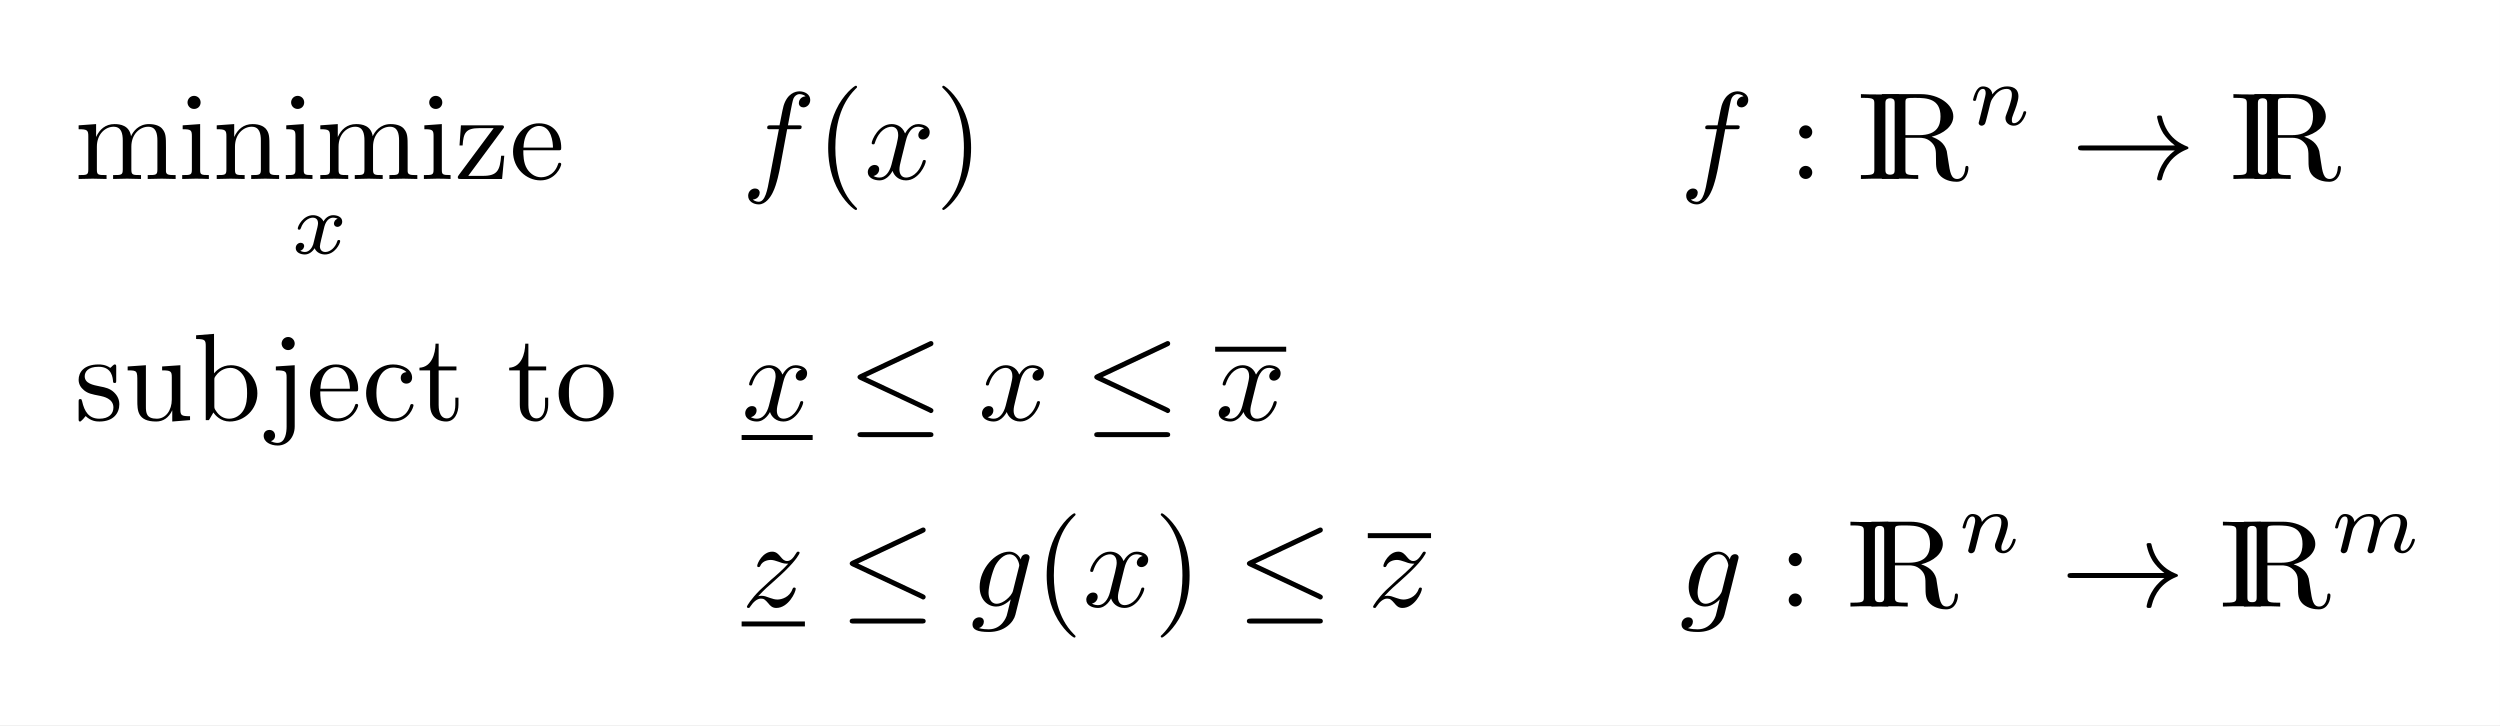<?xml version="1.0" encoding="UTF-8" standalone="no"?>
<svg
   width="250.481pt"
   height="72.727pt"
   viewBox="0 0 250.481 72.727"
   version="1.2"
   id="svg298"
   xmlns:xlink="http://www.w3.org/1999/xlink"
   xmlns="http://www.w3.org/2000/svg"
   xmlns:svg="http://www.w3.org/2000/svg">
  <rect x="0" y="0" width="250.481" height="72.727" fill="#808080" stroke="none"/>
  <defs
     id="defs97">
    <g
       id="g92">
      <symbol
         overflow="visible"
         id="glyph0-0">
        <path
           style="stroke:none;"
           d=""
           id="path2" />
      </symbol>
      <symbol
         overflow="visible"
         id="glyph0-1">
        <path
           style="stroke:none;"
           d="M 1.375 -4.281 L 1.375 -0.953 C 1.375 -0.391 1.234 -0.391 0.406 -0.391 L 0.406 0 C 0.828 -0.016 1.469 -0.031 1.812 -0.031 C 2.125 -0.031 2.781 -0.016 3.203 0 L 3.203 -0.391 C 2.359 -0.391 2.234 -0.391 2.234 -0.953 L 2.234 -3.234 C 2.234 -4.531 3.109 -5.234 3.906 -5.234 C 4.688 -5.234 4.828 -4.562 4.828 -3.844 L 4.828 -0.953 C 4.828 -0.391 4.688 -0.391 3.859 -0.391 L 3.859 0 C 4.297 -0.016 4.938 -0.031 5.266 -0.031 C 5.594 -0.031 6.234 -0.016 6.656 0 L 6.656 -0.391 C 5.828 -0.391 5.688 -0.391 5.688 -0.953 L 5.688 -3.234 C 5.688 -4.531 6.578 -5.234 7.375 -5.234 C 8.156 -5.234 8.297 -4.562 8.297 -3.844 L 8.297 -0.953 C 8.297 -0.391 8.156 -0.391 7.328 -0.391 L 7.328 0 C 7.766 -0.016 8.391 -0.031 8.734 -0.031 C 9.047 -0.031 9.703 -0.016 10.125 0 L 10.125 -0.391 C 9.484 -0.391 9.172 -0.391 9.156 -0.766 L 9.156 -3.141 C 9.156 -4.203 9.156 -4.594 8.766 -5.047 C 8.594 -5.25 8.188 -5.5 7.453 -5.5 C 6.406 -5.5 5.859 -4.75 5.656 -4.281 C 5.484 -5.375 4.562 -5.5 4 -5.5 C 3.094 -5.5 2.5 -4.969 2.156 -4.203 L 2.156 -5.5 L 0.406 -5.375 L 0.406 -4.984 C 1.266 -4.984 1.375 -4.891 1.375 -4.281 Z M 1.375 -4.281 "
           id="path5" />
      </symbol>
      <symbol
         overflow="visible"
         id="glyph0-2">
        <path
           style="stroke:none;"
           d="M 2.203 -5.5 L 0.453 -5.375 L 0.453 -4.984 C 1.266 -4.984 1.375 -4.906 1.375 -4.297 L 1.375 -0.953 C 1.375 -0.391 1.25 -0.391 0.406 -0.391 L 0.406 0 C 0.812 -0.016 1.484 -0.031 1.781 -0.031 C 2.219 -0.031 2.656 -0.016 3.078 0 L 3.078 -0.391 C 2.25 -0.391 2.203 -0.453 2.203 -0.938 Z M 2.25 -7.672 C 2.25 -8.062 1.938 -8.328 1.594 -8.328 C 1.203 -8.328 0.938 -8 0.938 -7.672 C 0.938 -7.328 1.203 -7.016 1.594 -7.016 C 1.938 -7.016 2.25 -7.266 2.25 -7.672 Z M 2.25 -7.672 "
           id="path8" />
      </symbol>
      <symbol
         overflow="visible"
         id="glyph0-3">
        <path
           style="stroke:none;"
           d="M 1.375 -4.281 L 1.375 -0.953 C 1.375 -0.391 1.234 -0.391 0.406 -0.391 L 0.406 0 C 0.828 -0.016 1.469 -0.031 1.812 -0.031 C 2.125 -0.031 2.781 -0.016 3.203 0 L 3.203 -0.391 C 2.359 -0.391 2.234 -0.391 2.234 -0.953 L 2.234 -3.234 C 2.234 -4.531 3.109 -5.234 3.906 -5.234 C 4.688 -5.234 4.828 -4.562 4.828 -3.844 L 4.828 -0.953 C 4.828 -0.391 4.688 -0.391 3.859 -0.391 L 3.859 0 C 4.297 -0.016 4.938 -0.031 5.266 -0.031 C 5.594 -0.031 6.234 -0.016 6.656 0 L 6.656 -0.391 C 6.016 -0.391 5.703 -0.391 5.688 -0.766 L 5.688 -3.141 C 5.688 -4.203 5.688 -4.594 5.312 -5.047 C 5.125 -5.25 4.719 -5.5 4 -5.5 C 3.094 -5.5 2.5 -4.969 2.156 -4.203 L 2.156 -5.5 L 0.406 -5.375 L 0.406 -4.984 C 1.266 -4.984 1.375 -4.891 1.375 -4.281 Z M 1.375 -4.281 "
           id="path11" />
      </symbol>
      <symbol
         overflow="visible"
         id="glyph0-4">
        <path
           style="stroke:none;"
           d="M 4.859 -5 C 4.969 -5.125 4.969 -5.156 4.969 -5.203 C 4.969 -5.375 4.875 -5.375 4.641 -5.375 L 0.656 -5.375 L 0.516 -3.359 L 0.828 -3.359 C 0.906 -4.625 1.141 -5.094 2.516 -5.094 L 3.938 -5.094 L 0.453 -0.406 C 0.344 -0.266 0.344 -0.234 0.344 -0.172 C 0.344 0 0.438 0 0.672 0 L 4.781 0 L 5 -2.328 L 4.688 -2.328 C 4.562 -0.859 4.312 -0.312 2.859 -0.312 L 1.391 -0.312 Z M 4.859 -5 "
           id="path14" />
      </symbol>
      <symbol
         overflow="visible"
         id="glyph0-5">
        <path
           style="stroke:none;"
           d="M 1.391 -3.141 C 1.469 -5 2.516 -5.312 2.938 -5.312 C 4.219 -5.312 4.344 -3.625 4.344 -3.141 Z M 1.375 -2.875 L 4.859 -2.875 C 5.125 -2.875 5.172 -2.875 5.172 -3.141 C 5.172 -4.375 4.5 -5.578 2.938 -5.578 C 1.5 -5.578 0.344 -4.297 0.344 -2.734 C 0.344 -1.078 1.656 0.141 3.094 0.141 C 4.609 0.141 5.172 -1.25 5.172 -1.484 C 5.172 -1.609 5.062 -1.625 5 -1.625 C 4.891 -1.625 4.875 -1.562 4.844 -1.453 C 4.406 -0.172 3.281 -0.172 3.156 -0.172 C 2.547 -0.172 2.047 -0.547 1.75 -1.016 C 1.375 -1.609 1.375 -2.422 1.375 -2.875 Z M 1.375 -2.875 "
           id="path17" />
      </symbol>
      <symbol
         overflow="visible"
         id="glyph0-6">
        <path
           style="stroke:none;"
           d="M 4.125 2.984 C 4.125 2.953 4.125 2.922 3.906 2.719 C 2.359 1.141 1.953 -1.203 1.953 -3.109 C 1.953 -5.281 2.422 -7.453 3.953 -9 C 4.125 -9.156 4.125 -9.172 4.125 -9.219 C 4.125 -9.297 4.078 -9.344 4 -9.344 C 3.875 -9.344 2.75 -8.5 2.016 -6.906 C 1.375 -5.547 1.234 -4.156 1.234 -3.109 C 1.234 -2.141 1.375 -0.641 2.062 0.766 C 2.797 2.297 3.875 3.109 4 3.109 C 4.078 3.109 4.125 3.078 4.125 2.984 Z M 4.125 2.984 "
           id="path20" />
      </symbol>
      <symbol
         overflow="visible"
         id="glyph0-7">
        <path
           style="stroke:none;"
           d="M 3.594 -3.109 C 3.594 -4.078 3.469 -5.594 2.781 -7 C 2.031 -8.531 0.953 -9.344 0.828 -9.344 C 0.766 -9.344 0.703 -9.297 0.703 -9.219 C 0.703 -9.172 0.703 -9.156 0.953 -8.922 C 2.172 -7.703 2.875 -5.719 2.875 -3.109 C 2.875 -0.984 2.422 1.203 0.875 2.781 C 0.703 2.922 0.703 2.953 0.703 2.984 C 0.703 3.062 0.766 3.109 0.828 3.109 C 0.953 3.109 2.078 2.266 2.812 0.688 C 3.453 -0.688 3.594 -2.062 3.594 -3.109 Z M 3.594 -3.109 "
           id="path23" />
      </symbol>
      <symbol
         overflow="visible"
         id="glyph0-8">
        <path
           style="stroke:none;"
           d="M 2.391 -4.703 C 2.391 -5.062 2.094 -5.375 1.734 -5.375 C 1.375 -5.375 1.078 -5.062 1.078 -4.703 C 1.078 -4.344 1.375 -4.047 1.734 -4.047 C 2.094 -4.047 2.391 -4.344 2.391 -4.703 Z M 2.391 -0.656 C 2.391 -1.016 2.094 -1.312 1.734 -1.312 C 1.375 -1.312 1.078 -1.016 1.078 -0.656 C 1.078 -0.297 1.375 0 1.734 0 C 2.094 0 2.391 -0.297 2.391 -0.656 Z M 2.391 -0.656 "
           id="path26" />
      </symbol>
      <symbol
         overflow="visible"
         id="glyph0-9">
        <path
           style="stroke:none;"
           d="M 2.797 -7.531 C 2.797 -7.984 2.844 -8.125 3.828 -8.125 L 4.141 -8.125 L 4.141 -8.5 C 3.719 -8.469 2.734 -8.469 2.25 -8.469 C 1.766 -8.469 0.781 -8.469 0.344 -8.5 L 0.344 -8.125 L 0.672 -8.125 C 1.656 -8.125 1.688 -7.984 1.688 -7.531 L 1.688 -0.969 C 1.688 -0.516 1.656 -0.391 0.672 -0.391 L 0.344 -0.391 L 0.344 0 C 0.781 -0.031 1.766 -0.031 2.234 -0.031 C 2.734 -0.031 3.719 -0.031 4.141 0 L 4.141 -0.391 L 3.828 -0.391 C 2.844 -0.391 2.797 -0.516 2.797 -0.969 Z M 2.797 -7.531 "
           id="path29" />
      </symbol>
      <symbol
         overflow="visible"
         id="glyph0-10">
        <path
           style="stroke:none;"
           d="M 2.797 -4.391 L 2.797 -7.625 C 2.797 -7.906 2.797 -8.062 3.062 -8.094 C 3.188 -8.125 3.547 -8.125 3.797 -8.125 C 4.922 -8.125 6.312 -8.062 6.312 -6.266 C 6.312 -5.406 6.016 -4.391 4.172 -4.391 Z M 5.422 -4.234 C 6.625 -4.531 7.594 -5.297 7.594 -6.266 C 7.594 -7.453 6.172 -8.5 4.344 -8.5 L 0.438 -8.5 L 0.438 -8.125 L 0.734 -8.125 C 1.688 -8.125 1.719 -7.984 1.719 -7.531 L 1.719 -0.969 C 1.719 -0.516 1.688 -0.391 0.734 -0.391 L 0.438 -0.391 L 0.438 0 C 0.891 -0.031 1.766 -0.031 2.25 -0.031 C 2.734 -0.031 3.625 -0.031 4.078 0 L 4.078 -0.391 L 3.766 -0.391 C 2.812 -0.391 2.797 -0.516 2.797 -0.969 L 2.797 -4.125 L 4.219 -4.125 C 4.422 -4.125 4.938 -4.125 5.375 -3.703 C 5.859 -3.25 5.859 -2.859 5.859 -2.031 C 5.859 -1.219 5.859 -0.719 6.359 -0.25 C 6.875 0.203 7.562 0.281 7.938 0.281 C 8.906 0.281 9.109 -0.75 9.109 -1.094 C 9.109 -1.172 9.109 -1.312 8.953 -1.312 C 8.812 -1.312 8.812 -1.203 8.797 -1.109 C 8.734 -0.219 8.297 0 7.984 0 C 7.375 0 7.266 -0.641 7.094 -1.797 L 6.938 -2.797 C 6.719 -3.594 6.109 -4 5.422 -4.234 Z M 5.422 -4.234 "
           id="path32" />
      </symbol>
      <symbol
         overflow="visible"
         id="glyph0-11">
        <path
           style="stroke:none;"
           d="M 2.594 -2.422 C 2.859 -2.359 3.891 -2.172 3.891 -1.266 C 3.891 -0.641 3.453 -0.141 2.484 -0.141 C 1.438 -0.141 0.984 -0.844 0.75 -1.906 C 0.703 -2.062 0.703 -2.109 0.578 -2.109 C 0.406 -2.109 0.406 -2.031 0.406 -1.812 L 0.406 -0.156 C 0.406 0.047 0.406 0.141 0.547 0.141 C 0.609 0.141 0.625 0.125 0.859 -0.109 C 0.891 -0.141 0.891 -0.156 1.109 -0.406 C 1.656 0.125 2.219 0.141 2.484 0.141 C 3.906 0.141 4.484 -0.703 4.484 -1.594 C 4.484 -2.25 4.109 -2.625 3.953 -2.781 C 3.547 -3.172 3.062 -3.281 2.547 -3.375 C 1.844 -3.516 1.016 -3.672 1.016 -4.391 C 1.016 -4.828 1.328 -5.344 2.406 -5.344 C 3.766 -5.344 3.828 -4.219 3.859 -3.828 C 3.875 -3.719 3.984 -3.719 4.016 -3.719 C 4.172 -3.719 4.172 -3.781 4.172 -4.016 L 4.172 -5.281 C 4.172 -5.484 4.172 -5.578 4.031 -5.578 C 3.969 -5.578 3.953 -5.578 3.781 -5.422 C 3.75 -5.375 3.625 -5.266 3.578 -5.234 C 3.094 -5.578 2.594 -5.578 2.406 -5.578 C 0.891 -5.578 0.406 -4.75 0.406 -4.047 C 0.406 -3.609 0.609 -3.266 0.953 -2.984 C 1.344 -2.672 1.688 -2.594 2.594 -2.422 Z M 2.594 -2.422 "
           id="path35" />
      </symbol>
      <symbol
         overflow="visible"
         id="glyph0-12">
        <path
           style="stroke:none;"
           d="M 4.875 -0.984 L 4.875 0.141 L 6.656 0 L 6.656 -0.391 C 5.797 -0.391 5.688 -0.469 5.688 -1.078 L 5.688 -5.5 L 3.859 -5.375 L 3.859 -4.984 C 4.734 -4.984 4.828 -4.891 4.828 -4.281 L 4.828 -2.062 C 4.828 -0.984 4.234 -0.141 3.328 -0.141 C 2.281 -0.141 2.234 -0.719 2.234 -1.375 L 2.234 -5.5 L 0.406 -5.375 L 0.406 -4.984 C 1.375 -4.984 1.375 -4.938 1.375 -3.828 L 1.375 -1.969 C 1.375 -1 1.375 0.141 3.266 0.141 C 3.953 0.141 4.516 -0.219 4.875 -0.984 Z M 4.875 -0.984 "
           id="path38" />
      </symbol>
      <symbol
         overflow="visible"
         id="glyph0-13">
        <path
           style="stroke:none;"
           d="M 2.141 -4.688 L 2.141 -8.641 L 0.344 -8.5 L 0.344 -8.125 C 1.219 -8.125 1.312 -8.031 1.312 -7.422 L 1.312 0 L 1.625 0 C 1.641 -0.016 1.75 -0.188 2.078 -0.766 C 2.266 -0.484 2.797 0.141 3.719 0.141 C 5.188 0.141 6.484 -1.078 6.484 -2.688 C 6.484 -4.266 5.266 -5.5 3.844 -5.5 C 2.875 -5.5 2.344 -4.922 2.141 -4.688 Z M 2.172 -1.422 L 2.172 -3.984 C 2.172 -4.219 2.172 -4.234 2.312 -4.438 C 2.797 -5.125 3.484 -5.234 3.781 -5.234 C 4.344 -5.234 4.797 -4.906 5.094 -4.438 C 5.422 -3.922 5.453 -3.219 5.453 -2.703 C 5.453 -2.234 5.422 -1.5 5.062 -0.938 C 4.812 -0.547 4.328 -0.141 3.656 -0.141 C 3.094 -0.141 2.656 -0.438 2.359 -0.891 C 2.172 -1.156 2.172 -1.203 2.172 -1.422 Z M 2.172 -1.422 "
           id="path41" />
      </symbol>
      <symbol
         overflow="visible"
         id="glyph0-14">
        <path
           style="stroke:none;"
           d="M 2.609 -5.5 L 0.719 -5.375 L 0.719 -4.984 C 1.688 -4.984 1.797 -4.891 1.797 -4.281 L 1.797 0.641 C 1.797 1.203 1.688 2.281 0.891 2.281 C 0.828 2.281 0.531 2.281 0.219 2.109 C 0.406 2.062 0.641 1.891 0.641 1.562 C 0.641 1.234 0.422 0.984 0.078 0.984 C -0.281 0.984 -0.5 1.234 -0.5 1.562 C -0.5 2.203 0.203 2.547 0.906 2.547 C 1.844 2.547 2.609 1.75 2.609 0.625 Z M 2.609 -7.672 C 2.609 -8.031 2.312 -8.328 1.953 -8.328 C 1.594 -8.328 1.297 -8.031 1.297 -7.672 C 1.297 -7.312 1.594 -7.016 1.953 -7.016 C 2.312 -7.016 2.609 -7.312 2.609 -7.672 Z M 2.609 -7.672 "
           id="path44" />
      </symbol>
      <symbol
         overflow="visible"
         id="glyph0-15">
        <path
           style="stroke:none;"
           d="M 1.453 -2.719 C 1.453 -4.75 2.484 -5.266 3.141 -5.266 C 3.25 -5.266 4.031 -5.25 4.469 -4.812 C 3.953 -4.766 3.891 -4.391 3.891 -4.234 C 3.891 -3.906 4.109 -3.656 4.453 -3.656 C 4.781 -3.656 5.031 -3.875 5.031 -4.25 C 5.031 -5.094 4.078 -5.578 3.125 -5.578 C 1.562 -5.578 0.422 -4.234 0.422 -2.688 C 0.422 -1.094 1.656 0.141 3.094 0.141 C 4.766 0.141 5.172 -1.359 5.172 -1.484 C 5.172 -1.609 5.047 -1.609 5 -1.609 C 4.891 -1.609 4.875 -1.562 4.844 -1.484 C 4.484 -0.328 3.672 -0.172 3.219 -0.172 C 2.547 -0.172 1.453 -0.703 1.453 -2.719 Z M 1.453 -2.719 "
           id="path47" />
      </symbol>
      <symbol
         overflow="visible"
         id="glyph0-16">
        <path
           style="stroke:none;"
           d="M 2.156 -4.984 L 3.938 -4.984 L 3.938 -5.375 L 2.156 -5.375 L 2.156 -7.656 L 1.844 -7.656 C 1.828 -6.641 1.453 -5.312 0.234 -5.25 L 0.234 -4.984 L 1.297 -4.984 L 1.297 -1.547 C 1.297 -0.016 2.453 0.141 2.906 0.141 C 3.781 0.141 4.141 -0.75 4.141 -1.547 L 4.141 -2.25 L 3.828 -2.25 L 3.828 -1.562 C 3.828 -0.641 3.453 -0.172 2.984 -0.172 C 2.156 -0.172 2.156 -1.312 2.156 -1.516 Z M 2.156 -4.984 "
           id="path50" />
      </symbol>
      <symbol
         overflow="visible"
         id="glyph0-17">
        <path
           style="stroke:none;"
           d="M 5.859 -2.672 C 5.859 -4.266 4.625 -5.578 3.109 -5.578 C 1.562 -5.578 0.344 -4.219 0.344 -2.672 C 0.344 -1.062 1.641 0.141 3.094 0.141 C 4.609 0.141 5.859 -1.078 5.859 -2.672 Z M 3.109 -0.172 C 2.578 -0.172 2.031 -0.438 1.688 -1.016 C 1.375 -1.562 1.375 -2.312 1.375 -2.766 C 1.375 -3.25 1.375 -3.922 1.688 -4.469 C 2.016 -5.047 2.609 -5.312 3.094 -5.312 C 3.656 -5.312 4.188 -5.031 4.516 -4.5 C 4.828 -3.953 4.828 -3.234 4.828 -2.766 C 4.828 -2.312 4.828 -1.641 4.562 -1.094 C 4.281 -0.531 3.734 -0.172 3.109 -0.172 Z M 3.109 -0.172 "
           id="path53" />
      </symbol>
      <symbol
         overflow="visible"
         id="glyph1-0">
        <path
           style="stroke:none;"
           d=""
           id="path56" />
      </symbol>
      <symbol
         overflow="visible"
         id="glyph1-1">
        <path
           style="stroke:none;"
           d="M 2.172 -0.922 C 2.078 -0.625 1.797 -0.156 1.344 -0.156 C 1.328 -0.156 1.062 -0.156 0.875 -0.281 C 1.234 -0.391 1.266 -0.703 1.266 -0.766 C 1.266 -0.953 1.109 -1.078 0.922 -1.078 C 0.672 -1.078 0.422 -0.875 0.422 -0.547 C 0.422 -0.109 0.906 0.094 1.328 0.094 C 1.734 0.094 2.094 -0.172 2.312 -0.531 C 2.516 -0.062 3 0.094 3.344 0.094 C 4.344 0.094 4.875 -1 4.875 -1.25 C 4.875 -1.359 4.766 -1.359 4.75 -1.359 C 4.625 -1.359 4.609 -1.312 4.578 -1.219 C 4.391 -0.609 3.875 -0.156 3.391 -0.156 C 3.031 -0.156 2.844 -0.391 2.844 -0.719 C 2.844 -0.953 3.062 -1.75 3.297 -2.719 C 3.484 -3.391 3.875 -3.594 4.156 -3.594 C 4.172 -3.594 4.453 -3.594 4.625 -3.484 C 4.344 -3.406 4.25 -3.156 4.25 -3 C 4.25 -2.812 4.391 -2.672 4.594 -2.672 C 4.797 -2.672 5.078 -2.844 5.078 -3.203 C 5.078 -3.703 4.531 -3.844 4.172 -3.844 C 3.734 -3.844 3.391 -3.562 3.203 -3.219 C 3.047 -3.578 2.641 -3.844 2.156 -3.844 C 1.172 -3.844 0.625 -2.766 0.625 -2.516 C 0.625 -2.391 0.734 -2.391 0.766 -2.391 C 0.875 -2.391 0.891 -2.438 0.938 -2.547 C 1.156 -3.219 1.703 -3.594 2.125 -3.594 C 2.422 -3.594 2.656 -3.438 2.656 -3.031 C 2.656 -2.844 2.547 -2.422 2.469 -2.125 Z M 2.172 -0.922 "
           id="path59" />
      </symbol>
      <symbol
         overflow="visible"
         id="glyph1-2">
        <path
           style="stroke:none;"
           d="M 1.062 -0.547 C 1.031 -0.438 0.969 -0.219 0.969 -0.188 C 0.969 0 1.141 0.094 1.266 0.094 C 1.438 0.094 1.562 -0.031 1.609 -0.109 C 1.656 -0.188 1.719 -0.469 1.766 -0.641 C 1.812 -0.812 1.906 -1.219 1.969 -1.438 C 2.016 -1.625 2.062 -1.812 2.109 -2.016 C 2.203 -2.375 2.219 -2.438 2.469 -2.797 C 2.719 -3.141 3.125 -3.594 3.781 -3.594 C 4.297 -3.594 4.297 -3.156 4.297 -2.984 C 4.297 -2.469 3.922 -1.5 3.781 -1.141 C 3.688 -0.891 3.656 -0.812 3.656 -0.656 C 3.656 -0.203 4.031 0.094 4.484 0.094 C 5.359 0.094 5.734 -1.109 5.734 -1.25 C 5.734 -1.359 5.625 -1.359 5.594 -1.359 C 5.469 -1.359 5.469 -1.312 5.438 -1.219 C 5.234 -0.516 4.859 -0.156 4.5 -0.156 C 4.328 -0.156 4.297 -0.281 4.297 -0.469 C 4.297 -0.656 4.328 -0.781 4.484 -1.172 C 4.594 -1.438 4.953 -2.359 4.953 -2.844 C 4.953 -3.703 4.281 -3.844 3.812 -3.844 C 3.094 -3.844 2.609 -3.406 2.344 -3.047 C 2.281 -3.656 1.766 -3.844 1.406 -3.844 C 1.031 -3.844 0.844 -3.578 0.719 -3.375 C 0.531 -3.047 0.406 -2.547 0.406 -2.516 C 0.406 -2.391 0.531 -2.391 0.562 -2.391 C 0.688 -2.391 0.688 -2.422 0.75 -2.656 C 0.875 -3.172 1.047 -3.594 1.391 -3.594 C 1.609 -3.594 1.672 -3.406 1.672 -3.172 C 1.672 -3.016 1.594 -2.688 1.531 -2.453 C 1.469 -2.219 1.391 -1.859 1.344 -1.672 Z M 1.062 -0.547 "
           id="path62" />
      </symbol>
      <symbol
         overflow="visible"
         id="glyph1-3">
        <path
           style="stroke:none;"
           d="M 3.781 -0.703 C 3.734 -0.531 3.656 -0.234 3.656 -0.188 C 3.656 0 3.812 0.094 3.953 0.094 C 4.109 0.094 4.25 -0.031 4.297 -0.109 C 4.344 -0.188 4.406 -0.469 4.453 -0.641 C 4.5 -0.812 4.594 -1.219 4.641 -1.438 C 4.703 -1.625 4.75 -1.812 4.797 -2.016 C 4.891 -2.391 4.891 -2.406 5.062 -2.672 C 5.344 -3.109 5.781 -3.594 6.453 -3.594 C 6.953 -3.594 6.969 -3.203 6.969 -2.984 C 6.969 -2.469 6.594 -1.5 6.453 -1.141 C 6.359 -0.891 6.328 -0.812 6.328 -0.656 C 6.328 -0.203 6.719 0.094 7.156 0.094 C 8.031 0.094 8.406 -1.109 8.406 -1.25 C 8.406 -1.359 8.297 -1.359 8.281 -1.359 C 8.156 -1.359 8.141 -1.312 8.109 -1.219 C 7.906 -0.516 7.531 -0.156 7.188 -0.156 C 7 -0.156 6.969 -0.281 6.969 -0.469 C 6.969 -0.656 7.016 -0.781 7.172 -1.172 C 7.266 -1.438 7.625 -2.359 7.625 -2.844 C 7.625 -2.984 7.625 -3.359 7.312 -3.609 C 7.156 -3.719 6.906 -3.844 6.5 -3.844 C 5.703 -3.844 5.234 -3.328 4.953 -2.969 C 4.875 -3.703 4.266 -3.844 3.812 -3.844 C 3.094 -3.844 2.609 -3.406 2.344 -3.047 C 2.281 -3.656 1.766 -3.844 1.406 -3.844 C 1.031 -3.844 0.844 -3.578 0.719 -3.375 C 0.531 -3.047 0.406 -2.547 0.406 -2.516 C 0.406 -2.391 0.531 -2.391 0.562 -2.391 C 0.688 -2.391 0.688 -2.422 0.75 -2.656 C 0.875 -3.172 1.047 -3.594 1.391 -3.594 C 1.609 -3.594 1.672 -3.406 1.672 -3.172 C 1.672 -3.016 1.594 -2.688 1.531 -2.453 C 1.469 -2.219 1.391 -1.859 1.344 -1.672 L 1.062 -0.547 C 1.031 -0.438 0.969 -0.219 0.969 -0.188 C 0.969 0 1.141 0.094 1.266 0.094 C 1.438 0.094 1.562 -0.031 1.609 -0.109 C 1.656 -0.188 1.719 -0.469 1.766 -0.641 C 1.812 -0.812 1.906 -1.219 1.969 -1.438 C 2.016 -1.625 2.062 -1.812 2.109 -2.016 C 2.203 -2.375 2.219 -2.438 2.469 -2.797 C 2.719 -3.141 3.125 -3.594 3.781 -3.594 C 4.297 -3.594 4.297 -3.156 4.297 -2.984 C 4.297 -2.766 4.266 -2.656 4.156 -2.172 Z M 3.781 -0.703 "
           id="path65" />
      </symbol>
      <symbol
         overflow="visible"
         id="glyph2-0">
        <path
           style="stroke:none;"
           d=""
           id="path68" />
      </symbol>
      <symbol
         overflow="visible"
         id="glyph2-1">
        <path
           style="stroke:none;"
           d="M 4.562 -4.984 L 5.641 -4.984 C 5.891 -4.984 6.016 -4.984 6.016 -5.234 C 6.016 -5.375 5.891 -5.375 5.672 -5.375 L 4.641 -5.375 L 4.906 -6.781 C 4.953 -7.047 5.125 -7.938 5.203 -8.078 C 5.312 -8.312 5.531 -8.5 5.797 -8.5 C 5.844 -8.5 6.172 -8.5 6.406 -8.281 C 5.859 -8.234 5.734 -7.797 5.734 -7.609 C 5.734 -7.328 5.953 -7.172 6.188 -7.172 C 6.516 -7.172 6.875 -7.453 6.875 -7.922 C 6.875 -8.5 6.297 -8.781 5.797 -8.781 C 5.375 -8.781 4.578 -8.562 4.203 -7.328 C 4.141 -7.062 4.094 -6.938 3.797 -5.375 L 2.938 -5.375 C 2.703 -5.375 2.562 -5.375 2.562 -5.125 C 2.562 -4.984 2.672 -4.984 2.906 -4.984 L 3.734 -4.984 L 2.797 -0.062 C 2.578 1.141 2.359 2.281 1.719 2.281 C 1.672 2.281 1.359 2.281 1.125 2.062 C 1.688 2.016 1.812 1.562 1.812 1.375 C 1.812 1.094 1.578 0.953 1.344 0.953 C 1.016 0.953 0.656 1.219 0.656 1.688 C 0.656 2.25 1.203 2.547 1.719 2.547 C 2.406 2.547 2.906 1.812 3.125 1.344 C 3.531 0.562 3.812 -0.953 3.828 -1.031 Z M 4.562 -4.984 "
           id="path71" />
      </symbol>
      <symbol
         overflow="visible"
         id="glyph2-2">
        <path
           style="stroke:none;"
           d="M 4.156 -3.766 C 4.234 -4.078 4.516 -5.234 5.391 -5.234 C 5.453 -5.234 5.75 -5.234 6.016 -5.062 C 5.672 -5 5.422 -4.688 5.422 -4.391 C 5.422 -4.203 5.547 -3.953 5.891 -3.953 C 6.172 -3.953 6.562 -4.188 6.562 -4.688 C 6.562 -5.328 5.828 -5.5 5.406 -5.5 C 4.688 -5.5 4.25 -4.844 4.094 -4.562 C 3.781 -5.375 3.109 -5.5 2.75 -5.5 C 1.453 -5.5 0.75 -3.891 0.75 -3.594 C 0.75 -3.469 0.875 -3.469 0.891 -3.469 C 1 -3.469 1.031 -3.484 1.062 -3.594 C 1.484 -4.922 2.297 -5.234 2.734 -5.234 C 2.969 -5.234 3.406 -5.125 3.406 -4.391 C 3.406 -4.016 3.188 -3.172 2.734 -1.438 C 2.531 -0.656 2.094 -0.141 1.547 -0.141 C 1.469 -0.141 1.188 -0.141 0.922 -0.297 C 1.234 -0.359 1.5 -0.625 1.5 -0.969 C 1.5 -1.312 1.234 -1.406 1.047 -1.406 C 0.672 -1.406 0.359 -1.078 0.359 -0.688 C 0.359 -0.109 0.984 0.141 1.531 0.141 C 2.359 0.141 2.797 -0.734 2.844 -0.812 C 2.984 -0.344 3.438 0.141 4.188 0.141 C 5.469 0.141 6.172 -1.469 6.172 -1.781 C 6.172 -1.906 6.062 -1.906 6.031 -1.906 C 5.922 -1.906 5.891 -1.859 5.859 -1.766 C 5.453 -0.438 4.609 -0.141 4.203 -0.141 C 3.719 -0.141 3.531 -0.531 3.531 -0.953 C 3.531 -1.234 3.594 -1.5 3.734 -2.062 Z M 4.156 -3.766 "
           id="path74" />
      </symbol>
      <symbol
         overflow="visible"
         id="glyph2-3">
        <path
           style="stroke:none;"
           d="M 1.656 -1.031 C 2.328 -1.75 2.688 -2.062 3.141 -2.453 C 3.141 -2.469 3.906 -3.125 4.359 -3.578 C 5.547 -4.734 5.812 -5.328 5.812 -5.375 C 5.812 -5.5 5.703 -5.5 5.672 -5.5 C 5.594 -5.5 5.547 -5.484 5.484 -5.375 C 5.125 -4.766 4.859 -4.562 4.562 -4.562 C 4.266 -4.562 4.109 -4.75 3.922 -4.969 C 3.688 -5.25 3.469 -5.5 3.062 -5.5 C 2.125 -5.5 1.562 -4.344 1.562 -4.078 C 1.562 -4.016 1.594 -3.953 1.703 -3.953 C 1.812 -3.953 1.844 -4.016 1.875 -4.078 C 2.109 -4.656 2.828 -4.672 2.922 -4.672 C 3.188 -4.672 3.422 -4.578 3.719 -4.484 C 4.203 -4.297 4.344 -4.297 4.672 -4.297 C 4.219 -3.766 3.172 -2.859 2.938 -2.672 L 1.812 -1.625 C 0.969 -0.781 0.531 -0.078 0.531 0.016 C 0.531 0.141 0.656 0.141 0.688 0.141 C 0.781 0.141 0.812 0.109 0.891 -0.031 C 1.172 -0.453 1.547 -0.797 1.938 -0.797 C 2.234 -0.797 2.359 -0.688 2.672 -0.328 C 2.875 -0.062 3.094 0.141 3.469 0.141 C 4.688 0.141 5.422 -1.438 5.422 -1.781 C 5.422 -1.844 5.375 -1.906 5.266 -1.906 C 5.156 -1.906 5.125 -1.828 5.094 -1.75 C 4.812 -0.938 4.016 -0.703 3.594 -0.703 C 3.344 -0.703 3.125 -0.766 2.859 -0.859 C 2.438 -1.016 2.25 -1.078 2 -1.078 C 1.969 -1.078 1.766 -1.078 1.656 -1.031 Z M 1.656 -1.031 "
           id="path77" />
      </symbol>
      <symbol
         overflow="visible"
         id="glyph2-4">
        <path
           style="stroke:none;"
           d="M 5.859 -4.688 C 5.875 -4.766 5.906 -4.828 5.906 -4.922 C 5.906 -5.125 5.75 -5.25 5.547 -5.25 C 5.422 -5.25 5.078 -5.172 5.031 -4.719 C 4.812 -5.188 4.375 -5.5 3.875 -5.5 C 2.453 -5.5 0.906 -3.766 0.906 -1.969 C 0.906 -0.734 1.672 0 2.562 0 C 3.297 0 3.891 -0.578 4.016 -0.719 L 4.016 -0.703 C 3.766 0.406 3.609 0.906 3.609 0.938 C 3.562 1.047 3.141 2.281 1.812 2.281 C 1.578 2.281 1.172 2.266 0.828 2.156 C 1.203 2.047 1.328 1.719 1.328 1.5 C 1.328 1.312 1.203 1.078 0.859 1.078 C 0.578 1.078 0.188 1.297 0.188 1.797 C 0.188 2.297 0.641 2.547 1.844 2.547 C 3.406 2.547 4.297 1.578 4.484 0.828 Z M 4.25 -1.594 C 4.172 -1.266 3.891 -0.953 3.609 -0.719 C 3.344 -0.5 2.969 -0.281 2.609 -0.281 C 1.984 -0.281 1.797 -0.922 1.797 -1.422 C 1.797 -2.016 2.156 -3.484 2.484 -4.125 C 2.828 -4.734 3.359 -5.234 3.891 -5.234 C 4.703 -5.234 4.875 -4.219 4.875 -4.156 C 4.875 -4.094 4.859 -4.016 4.844 -3.969 Z M 4.25 -1.594 "
           id="path80" />
      </symbol>
      <symbol
         overflow="visible"
         id="glyph3-0">
        <path
           style="stroke:none;"
           d=""
           id="path83" />
      </symbol>
      <symbol
         overflow="visible"
         id="glyph3-1">
        <path
           style="stroke:none;"
           d="M 10.391 -2.859 C 9.703 -2.344 9.359 -1.828 9.266 -1.672 C 8.703 -0.812 8.609 -0.031 8.609 -0.016 C 8.609 0.141 8.75 0.141 8.859 0.141 C 9.062 0.141 9.078 0.109 9.125 -0.109 C 9.422 -1.328 10.156 -2.375 11.562 -2.953 C 11.703 -3 11.75 -3.031 11.75 -3.109 C 11.75 -3.203 11.672 -3.234 11.641 -3.25 C 11.094 -3.469 9.594 -4.078 9.109 -6.172 C 9.078 -6.328 9.062 -6.359 8.859 -6.359 C 8.75 -6.359 8.609 -6.359 8.609 -6.219 C 8.609 -6.188 8.719 -5.406 9.234 -4.562 C 9.484 -4.203 9.844 -3.766 10.391 -3.359 L 1.141 -3.359 C 0.906 -3.359 0.688 -3.359 0.688 -3.109 C 0.688 -2.859 0.906 -2.859 1.141 -2.859 Z M 10.391 -2.859 "
           id="path86" />
      </symbol>
      <symbol
         overflow="visible"
         id="glyph3-2">
        <path
           style="stroke:none;"
           d="M 8.406 -7.391 C 8.547 -7.453 8.641 -7.516 8.641 -7.672 C 8.641 -7.812 8.547 -7.922 8.391 -7.922 C 8.328 -7.922 8.219 -7.875 8.172 -7.844 L 1.281 -4.594 C 1.078 -4.5 1.031 -4.406 1.031 -4.312 C 1.031 -4.203 1.109 -4.109 1.281 -4.031 L 8.172 -0.797 C 8.328 -0.703 8.359 -0.703 8.391 -0.703 C 8.531 -0.703 8.641 -0.828 8.641 -0.953 C 8.641 -1.078 8.594 -1.141 8.375 -1.25 L 1.875 -4.312 Z M 8.203 1.703 C 8.422 1.703 8.641 1.703 8.641 1.453 C 8.641 1.203 8.375 1.203 8.188 1.203 L 1.484 1.203 C 1.297 1.203 1.031 1.203 1.031 1.453 C 1.031 1.703 1.25 1.703 1.469 1.703 Z M 8.203 1.703 "
           id="path89" />
      </symbol>
    </g>
    <clipPath
       id="clip1">
      <path
         d="M 0 0 L 250.48 0 L 250.48 72.727 L 0 72.727 Z M 0 0 "
         id="path94" />
    </clipPath>
  </defs>
  <g
     id="surface1">
    <g
       clip-path="url(#clip1)"
       clip-rule="nonzero"
       id="g101">
      <path
         style="fill:#ffffff;fill-opacity:1;fill-rule:nonzero;stroke:none"
         d="m 0,72.727 h 251.422 v -73 H 0 Z m 0,0"
         id="path99" />
    </g>
    <g
       style="fill:#000000;fill-opacity:1"
       id="g119">
      <use
         xlink:href="#glyph0-1"
         x="7.472"
         y="17.932"
         id="use103"
         width="100%"
         height="100%" />
      <use
         xlink:href="#glyph0-2"
         x="17.849"
         y="17.932"
         id="use105"
         width="100%"
         height="100%" />
      <use
         xlink:href="#glyph0-3"
         x="21.309"
         y="17.932"
         id="use107"
         width="100%"
         height="100%" />
      <use
         xlink:href="#glyph0-2"
         x="28.228"
         y="17.932"
         id="use109"
         width="100%"
         height="100%" />
      <use
         xlink:href="#glyph0-1"
         x="31.687"
         y="17.932"
         id="use111"
         width="100%"
         height="100%" />
      <use
         xlink:href="#glyph0-2"
         x="42.065"
         y="17.932"
         id="use113"
         width="100%"
         height="100%" />
      <use
         xlink:href="#glyph0-4"
         x="45.524"
         y="17.932"
         id="use115"
         width="100%"
         height="100%" />
      <use
         xlink:href="#glyph0-5"
         x="51.058"
         y="17.932"
         id="use117"
         width="100%"
         height="100%" />
    </g>
    <g
       style="fill:#000000;fill-opacity:1"
       id="g123">
      <use
         xlink:href="#glyph1-1"
         x="29.209"
         y="25.404"
         id="use121"
         width="100%"
         height="100%" />
    </g>
    <g
       style="fill:#000000;fill-opacity:1"
       id="g127">
      <use
         xlink:href="#glyph2-1"
         x="74.304"
         y="17.932"
         id="use125"
         width="100%"
         height="100%" />
    </g>
    <g
       style="fill:#000000;fill-opacity:1"
       id="g131">
      <use
         xlink:href="#glyph0-6"
         x="81.742"
         y="17.932"
         id="use129"
         width="100%"
         height="100%" />
    </g>
    <g
       style="fill:#000000;fill-opacity:1"
       id="g135">
      <use
         xlink:href="#glyph2-2"
         x="86.586"
         y="17.932"
         id="use133"
         width="100%"
         height="100%" />
    </g>
    <g
       style="fill:#000000;fill-opacity:1"
       id="g139">
      <use
         xlink:href="#glyph0-7"
         x="93.703"
         y="17.932"
         id="use137"
         width="100%"
         height="100%" />
    </g>
    <g
       style="fill:#000000;fill-opacity:1"
       id="g143">
      <use
         xlink:href="#glyph2-1"
         x="168.288"
         y="17.932"
         id="use141"
         width="100%"
         height="100%" />
    </g>
    <g
       style="fill:#000000;fill-opacity:1"
       id="g147">
      <use
         xlink:href="#glyph0-8"
         x="179.184"
         y="17.932"
         id="use145"
         width="100%"
         height="100%" />
    </g>
    <g
       style="fill:#000000;fill-opacity:1"
       id="g151">
      <use
         xlink:href="#glyph0-9"
         x="186.106"
         y="17.932"
         id="use149"
         width="100%"
         height="100%" />
    </g>
    <g
       style="fill:#000000;fill-opacity:1"
       id="g155">
      <use
         xlink:href="#glyph0-10"
         x="188.112"
         y="17.932"
         id="use153"
         width="100%"
         height="100%" />
    </g>
    <g
       style="fill:#000000;fill-opacity:1"
       id="g159">
      <use
         xlink:href="#glyph1-2"
         x="197.277"
         y="12.501"
         id="use157"
         width="100%"
         height="100%" />
    </g>
    <g
       style="fill:#000000;fill-opacity:1"
       id="g163">
      <use
         xlink:href="#glyph3-1"
         x="207.514"
         y="17.932"
         id="use161"
         width="100%"
         height="100%" />
    </g>
    <g
       style="fill:#000000;fill-opacity:1"
       id="g167">
      <use
         xlink:href="#glyph0-9"
         x="223.427"
         y="17.932"
         id="use165"
         width="100%"
         height="100%" />
    </g>
    <g
       style="fill:#000000;fill-opacity:1"
       id="g171">
      <use
         xlink:href="#glyph0-10"
         x="225.433"
         y="17.932"
         id="use169"
         width="100%"
         height="100%" />
    </g>
    <g
       style="fill:#000000;fill-opacity:1"
       id="g179">
      <use
         xlink:href="#glyph0-11"
         x="7.472"
         y="42.092"
         id="use173"
         width="100%"
         height="100%" />
      <use
         xlink:href="#glyph0-12"
         x="12.384"
         y="42.092"
         id="use175"
         width="100%"
         height="100%" />
      <use
         xlink:href="#glyph0-13"
         x="19.303"
         y="42.092"
         id="use177"
         width="100%"
         height="100%" />
    </g>
    <g
       style="fill:#000000;fill-opacity:1"
       id="g183">
      <use
         xlink:href="#glyph0-14"
         x="26.919"
         y="42.092"
         id="use181"
         width="100%"
         height="100%" />
    </g>
    <g
       style="fill:#000000;fill-opacity:1"
       id="g187">
      <use
         xlink:href="#glyph0-5"
         x="30.712"
         y="42.092"
         id="use185"
         width="100%"
         height="100%" />
    </g>
    <g
       style="fill:#000000;fill-opacity:1"
       id="g193">
      <use
         xlink:href="#glyph0-15"
         x="36.259"
         y="42.092"
         id="use189"
         width="100%"
         height="100%" />
      <use
         xlink:href="#glyph0-16"
         x="41.793"
         y="42.092"
         id="use191"
         width="100%"
         height="100%" />
    </g>
    <g
       style="fill:#000000;fill-opacity:1"
       id="g199">
      <use
         xlink:href="#glyph0-16"
         x="50.783"
         y="42.092"
         id="use195"
         width="100%"
         height="100%" />
      <use
         xlink:href="#glyph0-17"
         x="55.626"
         y="42.092"
         id="use197"
         width="100%"
         height="100%" />
    </g>
    <g
       style="fill:#000000;fill-opacity:1"
       id="g203">
      <use
         xlink:href="#glyph2-2"
         x="74.304"
         y="42.092"
         id="use201"
         width="100%"
         height="100%" />
    </g>
    <path
       style="fill:none;stroke:#000000;stroke-width:0.398;stroke-linecap:butt;stroke-linejoin:miter;stroke-miterlimit:10;stroke-opacity:1"
       d="M 1.5e-4,-0.001 H 5.694"
       transform="matrix(1.25,0,0,-1.25,74.305,43.834)"
       id="path205" />
    <g
       style="fill:#000000;fill-opacity:1"
       id="g209">
      <use
         xlink:href="#glyph3-2"
         x="84.882"
         y="42.092"
         id="use207"
         width="100%"
         height="100%" />
    </g>
    <g
       style="fill:#000000;fill-opacity:1"
       id="g213">
      <use
         xlink:href="#glyph2-2"
         x="98.027"
         y="42.092"
         id="use211"
         width="100%"
         height="100%" />
    </g>
    <g
       style="fill:#000000;fill-opacity:1"
       id="g217">
      <use
         xlink:href="#glyph3-2"
         x="108.603"
         y="42.092"
         id="use215"
         width="100%"
         height="100%" />
    </g>
    <path
       style="fill:none;stroke:#000000;stroke-width:0.398;stroke-linecap:butt;stroke-linejoin:miter;stroke-miterlimit:10;stroke-opacity:1"
       d="M 0.001,-0.001 H 5.695"
       transform="matrix(1.25,0,0,-1.25,121.748,34.987)"
       id="path219" />
    <g
       style="fill:#000000;fill-opacity:1"
       id="g223">
      <use
         xlink:href="#glyph2-2"
         x="121.748"
         y="42.092"
         id="use221"
         width="100%"
         height="100%" />
    </g>
    <g
       style="fill:#000000;fill-opacity:1"
       id="g227">
      <use
         xlink:href="#glyph2-3"
         x="74.304"
         y="60.772"
         id="use225"
         width="100%"
         height="100%" />
    </g>
    <path
       style="fill:none;stroke:#000000;stroke-width:0.398;stroke-linecap:butt;stroke-linejoin:miter;stroke-miterlimit:10;stroke-opacity:1"
       d="M 1.5e-4,-9e-4 H 5.072"
       transform="matrix(1.25,0,0,-1.25,74.305,62.514)"
       id="path229" />
    <g
       style="fill:#000000;fill-opacity:1"
       id="g233">
      <use
         xlink:href="#glyph3-2"
         x="84.103"
         y="60.772"
         id="use231"
         width="100%"
         height="100%" />
    </g>
    <g
       style="fill:#000000;fill-opacity:1"
       id="g237">
      <use
         xlink:href="#glyph2-4"
         x="97.248"
         y="60.772"
         id="use235"
         width="100%"
         height="100%" />
    </g>
    <g
       style="fill:#000000;fill-opacity:1"
       id="g241">
      <use
         xlink:href="#glyph0-6"
         x="103.635"
         y="60.772"
         id="use239"
         width="100%"
         height="100%" />
    </g>
    <g
       style="fill:#000000;fill-opacity:1"
       id="g245">
      <use
         xlink:href="#glyph2-2"
         x="108.478"
         y="60.772"
         id="use243"
         width="100%"
         height="100%" />
    </g>
    <g
       style="fill:#000000;fill-opacity:1"
       id="g249">
      <use
         xlink:href="#glyph0-7"
         x="115.596"
         y="60.772"
         id="use247"
         width="100%"
         height="100%" />
    </g>
    <g
       style="fill:#000000;fill-opacity:1"
       id="g253">
      <use
         xlink:href="#glyph3-2"
         x="123.897"
         y="60.772"
         id="use251"
         width="100%"
         height="100%" />
    </g>
    <path
       style="fill:none;stroke:#000000;stroke-width:0.398;stroke-linecap:butt;stroke-linejoin:miter;stroke-miterlimit:10;stroke-opacity:1"
       d="m 7.75e-4,-7.75e-4 h 5.069"
       transform="matrix(1.25,0,0,-1.25,137.042,53.667)"
       id="path255" />
    <g
       style="fill:#000000;fill-opacity:1"
       id="g259">
      <use
         xlink:href="#glyph2-3"
         x="137.042"
         y="60.772"
         id="use257"
         width="100%"
         height="100%" />
    </g>
    <g
       style="fill:#000000;fill-opacity:1"
       id="g263">
      <use
         xlink:href="#glyph2-4"
         x="168.288"
         y="60.772"
         id="use261"
         width="100%"
         height="100%" />
    </g>
    <g
       style="fill:#000000;fill-opacity:1"
       id="g267">
      <use
         xlink:href="#glyph0-8"
         x="178.135"
         y="60.772"
         id="use265"
         width="100%"
         height="100%" />
    </g>
    <g
       style="fill:#000000;fill-opacity:1"
       id="g271">
      <use
         xlink:href="#glyph0-9"
         x="185.056"
         y="60.772"
         id="use269"
         width="100%"
         height="100%" />
    </g>
    <g
       style="fill:#000000;fill-opacity:1"
       id="g275">
      <use
         xlink:href="#glyph0-10"
         x="187.062"
         y="60.772"
         id="use273"
         width="100%"
         height="100%" />
    </g>
    <g
       style="fill:#000000;fill-opacity:1"
       id="g279">
      <use
         xlink:href="#glyph1-2"
         x="196.226"
         y="55.341"
         id="use277"
         width="100%"
         height="100%" />
    </g>
    <g
       style="fill:#000000;fill-opacity:1"
       id="g283">
      <use
         xlink:href="#glyph3-1"
         x="206.463"
         y="60.772"
         id="use281"
         width="100%"
         height="100%" />
    </g>
    <g
       style="fill:#000000;fill-opacity:1"
       id="g287">
      <use
         xlink:href="#glyph0-9"
         x="222.376"
         y="60.772"
         id="use285"
         width="100%"
         height="100%" />
    </g>
    <g
       style="fill:#000000;fill-opacity:1"
       id="g291">
      <use
         xlink:href="#glyph0-10"
         x="224.382"
         y="60.772"
         id="use289"
         width="100%"
         height="100%" />
    </g>
    <g
       style="fill:#000000;fill-opacity:1"
       id="g295">
      <use
         xlink:href="#glyph1-3"
         x="233.549"
         y="55.341"
         id="use293"
         width="100%"
         height="100%" />
    </g>
  </g>
</svg>
